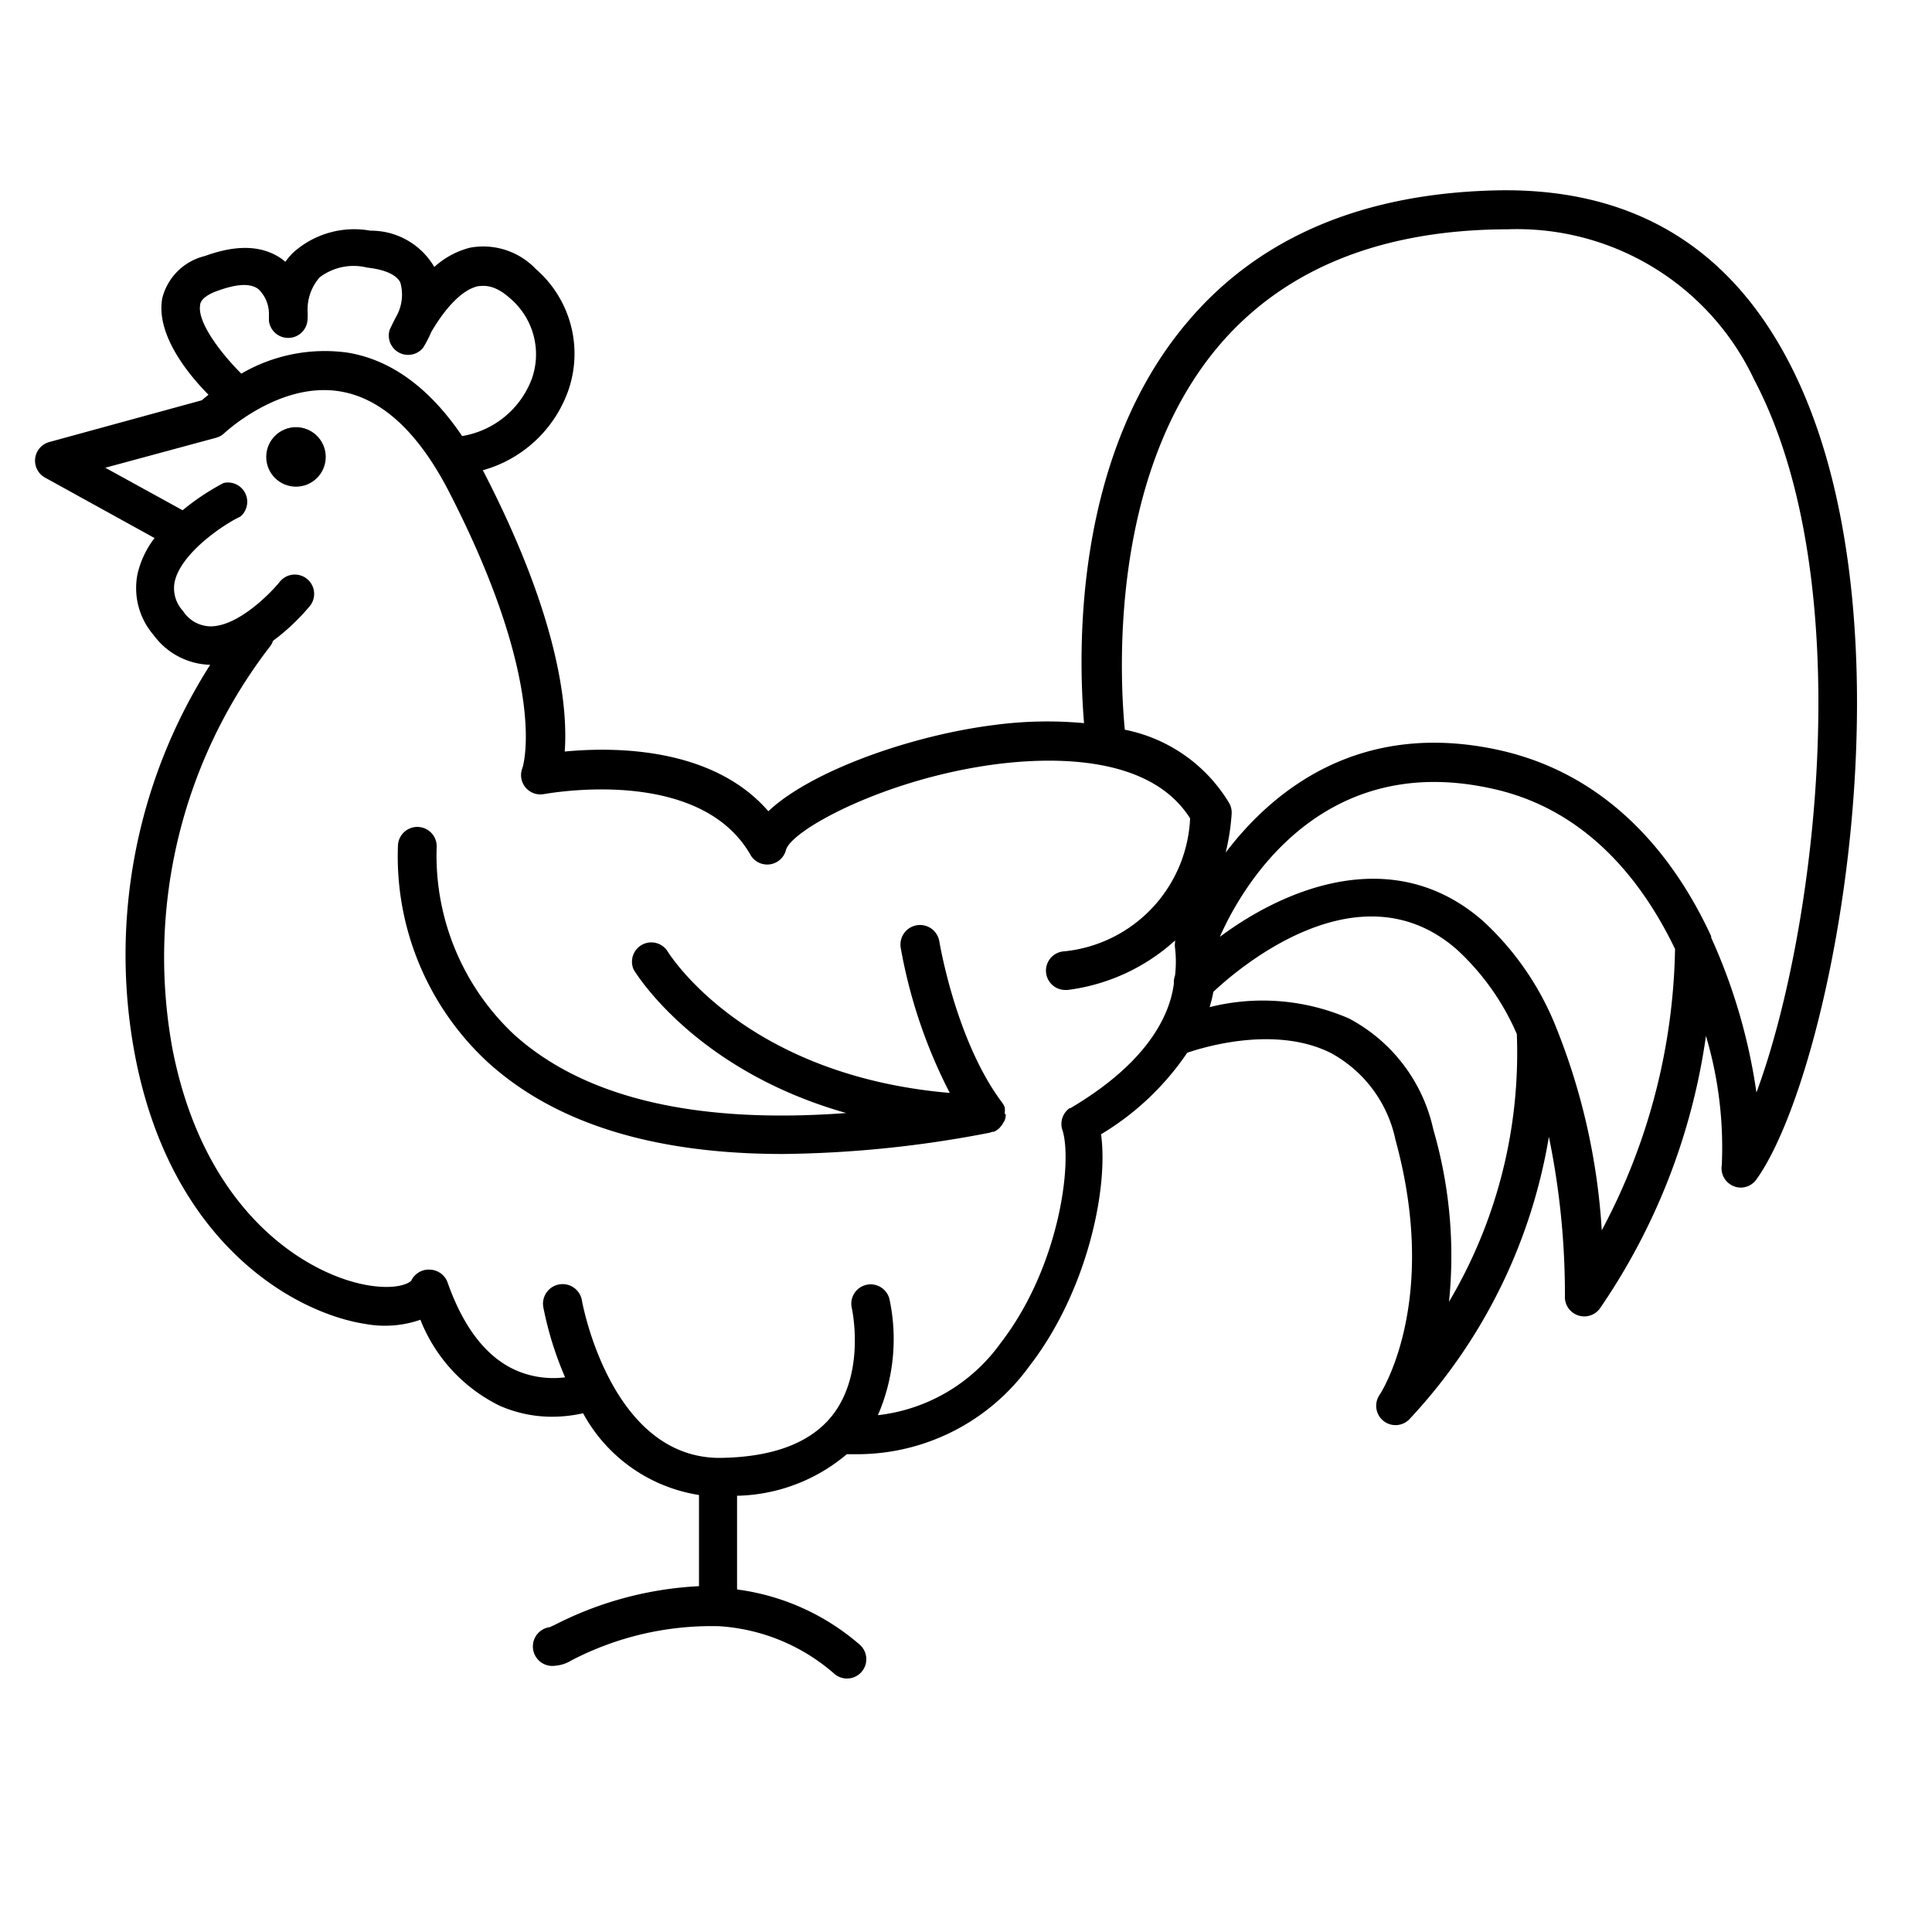 <svg xmlns="http://www.w3.org/2000/svg" data-name="Layer 1" viewBox="0 0 100 100" x="0px" y="0px"><title>icons_animals_2</title><circle cx="15.32" cy="23.65" r="1.54"></circle><path d="M52,57.63A1,1,0,0,0,52,57.3v0a1,1,0,0,0-.13-.23c-2.4-3.19-3.24-8.29-3.25-8.34a1,1,0,0,0-2,.32,26.43,26.43,0,0,0,2.54,7.52c-10.57-.91-14.46-7.09-14.64-7.38a1,1,0,0,0-1.72,1c.16.26,3.23,5.22,11,7.42-7.78.58-13.56-.78-17.2-4.07a12.7,12.7,0,0,1-4-9.65,1,1,0,0,0-2-.17A14.5,14.5,0,0,0,25.27,55c3.48,3.15,8.58,4.73,15.25,4.73a58.67,58.67,0,0,0,10.7-1.1l.16-.05.06,0a1,1,0,0,0,.28-.18l.05-.06a1,1,0,0,0,.16-.23L52,58v0a1,1,0,0,0,.06-.31s0,0,0,0S52,57.64,52,57.63Z"></path><path d="M77.67,9.85c-7,.11-12.43,2.38-16.15,6.75-6,7-5.71,17.24-5.41,20.83a20.71,20.71,0,0,0-4.61.09c-4.41.55-9.57,2.42-11.73,4.47-2.91-3.36-8.06-3.33-10.54-3.09.16-2.18-.23-6.76-4.14-14.37l-.1-.19a6.55,6.55,0,0,0,4.44-4.17,5.8,5.8,0,0,0-1.69-6.24,3.76,3.76,0,0,0-3.41-1.11,4.31,4.31,0,0,0-1.85,1v0a3.79,3.79,0,0,0-3.31-1.88,4.72,4.72,0,0,0-4,1.14,3.66,3.66,0,0,0-.4.47l-.16-.13c-1-.72-2.33-.78-4-.17A3,3,0,0,0,8.4,15.43c-.34,1.83,1.26,3.86,2.39,5l-.35.29L2.55,22.88a1,1,0,0,0-.22,1.84L8,27.85a4.82,4.82,0,0,0-.88,1.85,3.72,3.72,0,0,0,.83,3.17,3.75,3.75,0,0,0,2.93,1.54A27.91,27.91,0,0,0,7,54.69C8.91,64.53,15.4,68,18.93,68.53a5.57,5.57,0,0,0,2.83-.22,8.37,8.37,0,0,0,4.08,4.44,6.7,6.7,0,0,0,2.75.58,7.36,7.36,0,0,0,1.59-.18,8.28,8.28,0,0,0,6,4.23v4.72a18.36,18.36,0,0,0-7.46,2l-.26.12a1,1,0,0,0,.26,2,1.9,1.9,0,0,0,.86-.28,15.7,15.7,0,0,1,7.53-1.77h.08a10,10,0,0,1,6,2.47,1,1,0,0,0,1.3-1.52,12.07,12.07,0,0,0-6.34-2.85V77.42a9.07,9.07,0,0,0,5.68-2.15h.53a11,11,0,0,0,8.92-4.56c3-3.87,4.1-9.21,3.71-12a14.17,14.17,0,0,0,4.46-4.22c1-.34,4.6-1.39,7.41,0A6.66,6.66,0,0,1,72.23,59c2.31,8.43-.78,13.13-.81,13.18a1,1,0,0,0,1.52,1.29,28.13,28.13,0,0,0,7.23-14.63A40.38,40.38,0,0,1,81,67.08a1,1,0,0,0,.67,1,1,1,0,0,0,1.13-.34A33.05,33.05,0,0,0,88.3,53.62a20.24,20.24,0,0,1,.82,6.68,1,1,0,0,0,.6,1.09,1,1,0,0,0,.38.08,1,1,0,0,0,.81-.42c4-5.58,8.53-29.24,1.66-42.35C89.45,12.73,84.46,9.77,77.67,9.85ZM10.36,15.79c0-.11.08-.44.88-.73s1.62-.47,2.13-.1a1.78,1.78,0,0,1,.55,1.25c0,.22,0,.37,0,.39a1,1,0,0,0,1,.89,1,1,0,0,0,1-1,3.8,3.8,0,0,0,0-.43,2.53,2.53,0,0,1,.62-1.7A2.9,2.9,0,0,1,19,13.85c.64.07,1.46.26,1.72.77a2.3,2.3,0,0,1-.16,1.67c-.21.38-.33.66-.38.75A1,1,0,0,0,21.9,18a6.25,6.25,0,0,0,.42-.81c.52-.9,1.44-2.17,2.44-2.38.19,0,.77-.16,1.64.63a3.8,3.8,0,0,1,1.14,4.13,4.66,4.66,0,0,1-3.62,3c-1.68-2.48-3.67-3.95-5.94-4.32a8.58,8.58,0,0,0-5.49,1.09C11.4,18.25,10.2,16.66,10.36,15.79Zm45,41.57A1,1,0,0,0,55,58.52c.51,1.67-.16,7.05-3.21,11a9.07,9.07,0,0,1-6.35,3.73,9.9,9.9,0,0,0,.6-6,1,1,0,0,0-1.95.46s.74,3.31-1,5.54c-1.13,1.44-3.1,2.18-5.84,2.21-5.66,0-7.12-8.07-7.13-8.15a1,1,0,0,0-2,.34,17.62,17.62,0,0,0,1.13,3.64,4.84,4.84,0,0,1-2.56-.37c-1.52-.68-2.7-2.21-3.52-4.53a1,1,0,0,0-.87-.67,1,1,0,0,0-1,.54c-.08.15-.71.49-2.1.29-3-.43-8.56-3.5-10.27-12.24a26.33,26.33,0,0,1,5-20.79,1,1,0,0,0,.2-.35,11.1,11.1,0,0,0,1.93-1.83,1,1,0,0,0-1.56-1.25c-.52.65-2.19,2.33-3.6,2.33a1.72,1.72,0,0,1-1.43-.8,1.72,1.72,0,0,1-.43-1.5c.32-1.5,2.57-3,3.4-3.38A1,1,0,0,0,11.57,25a12.62,12.62,0,0,0-2.12,1.41l-4-2.2,5.73-1.55a1,1,0,0,0,.43-.24s2.86-2.69,6-2.16c2.16.36,4.06,2.13,5.65,5.23,5.18,10.09,3.79,14.24,3.78,14.26a1,1,0,0,0,1.12,1.35c.08,0,8-1.53,10.68,3.14a1,1,0,0,0,1,.5,1,1,0,0,0,.84-.74c.28-1.06,5.24-3.74,11-4.46,2.85-.35,7.86-.45,9.92,2.82a7.25,7.25,0,0,1-6.5,6.88,1,1,0,0,0,.08,2h.08a10.17,10.17,0,0,0,5.56-2.56l0,.1a1,1,0,0,0,0,.29,6.11,6.11,0,0,1,0,1.42,1,1,0,0,0-.06.42C60.52,52.76,59.18,55.13,55.4,57.36ZM75,67.38a23.37,23.37,0,0,0-.81-8.91,8.56,8.56,0,0,0-4.38-5.76,11.23,11.23,0,0,0-7.2-.58c.08-.27.15-.54.19-.79,1.22-1.15,7.53-6.64,12.61-2.19a12.88,12.88,0,0,1,3.1,4.37A25.24,25.24,0,0,1,75,67.38Zm7.91-3.65a33.57,33.57,0,0,0-2.49-10.86v0a15,15,0,0,0-3.66-5.2c-4.57-4-10.14-1.77-13.62.82,1-2.28,5-9.64,14-7.69,4.76,1,7.74,4.54,9.56,8.32A32,32,0,0,1,82.88,63.73Zm8-7.2a29.51,29.51,0,0,0-2.34-8l0-.07c-2-4.34-5.45-8.42-11-9.64-7.18-1.57-11.67,2.07-14.13,5.31a11.75,11.75,0,0,0,.31-2,1,1,0,0,0-.12-.55,8.14,8.14,0,0,0-5.41-3.81c-.26-2.7-.84-13.17,4.89-19.9,3.33-3.9,8.25-5.93,14.65-6H78a13.57,13.57,0,0,1,12.8,7.79C96.28,30.07,94,48.21,90.92,56.53Z"></path></svg>